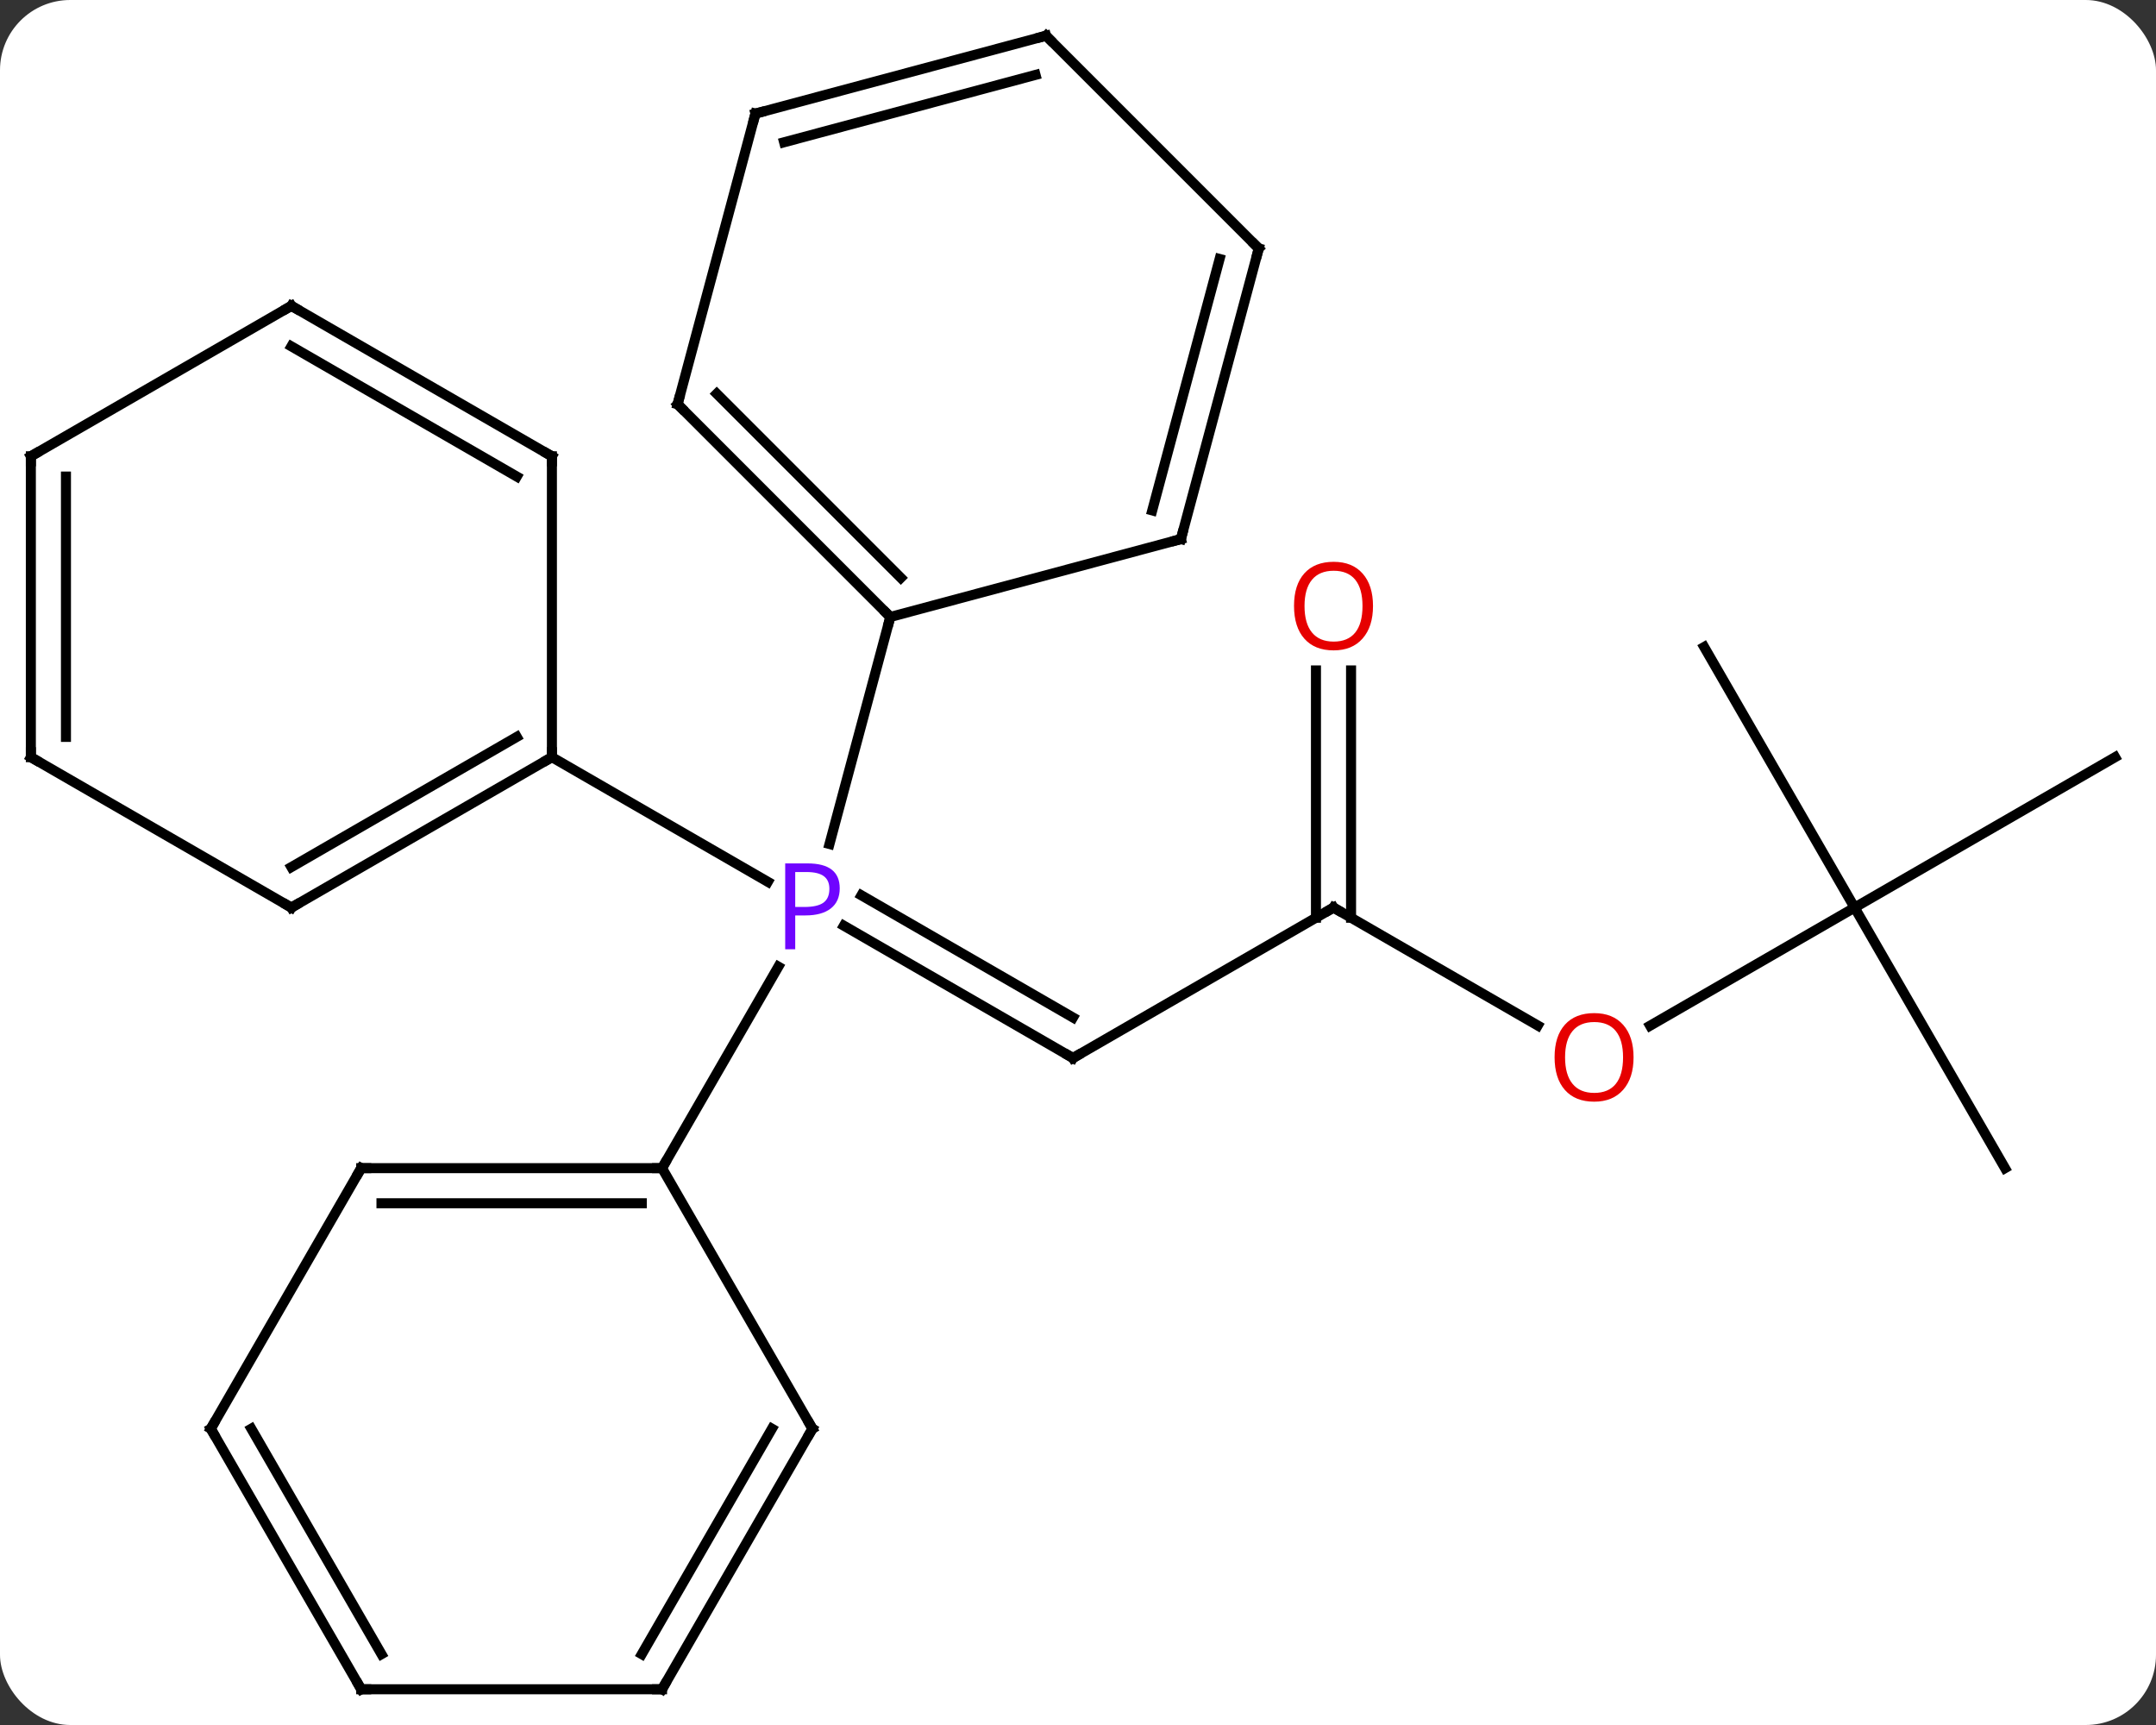 <svg width="215" viewBox="0 0 215 172" style="fill-opacity:1; color-rendering:auto; color-interpolation:auto; text-rendering:auto; stroke:black; stroke-linecap:square; stroke-miterlimit:10; shape-rendering:auto; stroke-opacity:1; fill:black; stroke-dasharray:none; font-weight:normal; stroke-width:1; font-family:'Open Sans'; font-style:normal; stroke-linejoin:miter; font-size:12; stroke-dashoffset:0; image-rendering:auto;" height="172" class="cas-substance-image" xmlns:xlink="http://www.w3.org/1999/xlink" xmlns="http://www.w3.org/2000/svg"><rect x="0" y="0" width="215" height="172" fill="#333333" stroke="none"/><svg class="cas-substance-single-component"><rect y="0" x="0" width="215" stroke="none" ry="7" rx="7" height="172" fill="white" class="cas-substance-group"/><svg y="0" x="0" width="215" viewBox="0 0 215 172" style="fill:black;" height="172" class="cas-substance-single-component-image"><svg><g><g transform="translate(107,86)" style="text-rendering:geometricPrecision; color-rendering:optimizeQuality; color-interpolation:linearRGB; stroke-linecap:butt; image-rendering:optimizeQuality;"><line y2="19.497" y1="6.305" x2="0" x1="-22.849" style="fill:none;"/><line y2="15.456" y1="3.274" x2="0" x1="-21.099" style="fill:none;"/><line y2="-10.503" y1="1.927" x2="-51.963" x1="-30.431" style="fill:none;"/><line y2="30.477" y1="10.385" x2="-40.98" x1="-29.38" style="fill:none;"/><line y2="-24.483" y1="-1.841" x2="-18.216" x1="-24.282" style="fill:none;"/><line y2="4.497" y1="19.497" x2="25.98" x1="0" style="fill:none;"/><line y2="16.256" y1="4.497" x2="46.349" x1="25.98" style="fill:none;"/><line y2="-19.151" y1="5.507" x2="27.73" x1="27.73" style="fill:none;"/><line y2="-19.151" y1="5.507" x2="24.23" x1="24.23" style="fill:none;"/><line y2="4.497" y1="16.271" x2="77.943" x1="57.55" style="fill:none;"/><line y2="-21.486" y1="4.497" x2="62.943" x1="77.943" style="fill:none;"/><line y2="-10.503" y1="4.497" x2="103.923" x1="77.943" style="fill:none;"/><line y2="30.477" y1="4.497" x2="92.943" x1="77.943" style="fill:none;"/><line y2="4.497" y1="-10.503" x2="-77.943" x1="-51.963" style="fill:none;"/><line y2="0.456" y1="-12.524" x2="-77.943" x1="-55.463" style="fill:none;"/><line y2="-40.503" y1="-10.503" x2="-51.963" x1="-51.963" style="fill:none;"/><line y2="-10.503" y1="4.497" x2="-103.923" x1="-77.943" style="fill:none;"/><line y2="-55.503" y1="-40.503" x2="-77.943" x1="-51.963" style="fill:none;"/><line y2="-51.462" y1="-38.482" x2="-77.943" x1="-55.463" style="fill:none;"/><line y2="-40.503" y1="-10.503" x2="-103.923" x1="-103.923" style="fill:none;"/><line y2="-38.482" y1="-12.524" x2="-100.423" x1="-100.423" style="fill:none;"/><line y2="-40.503" y1="-55.503" x2="-103.923" x1="-77.943" style="fill:none;"/><line y2="30.477" y1="30.477" x2="-70.98" x1="-40.98" style="fill:none;"/><line y2="33.977" y1="33.977" x2="-68.959" x1="-43.001" style="fill:none;"/><line y2="56.457" y1="30.477" x2="-25.98" x1="-40.98" style="fill:none;"/><line y2="56.457" y1="30.477" x2="-85.98" x1="-70.98" style="fill:none;"/><line y2="82.437" y1="56.457" x2="-40.98" x1="-25.98" style="fill:none;"/><line y2="78.937" y1="56.457" x2="-43.001" x1="-30.021" style="fill:none;"/><line y2="82.437" y1="56.457" x2="-70.98" x1="-85.98" style="fill:none;"/><line y2="78.937" y1="56.457" x2="-68.959" x1="-81.939" style="fill:none;"/><line y2="82.437" y1="82.437" x2="-70.98" x1="-40.98" style="fill:none;"/><line y2="-45.696" y1="-24.483" x2="-39.429" x1="-18.216" style="fill:none;"/><line y2="-46.742" y1="-28.387" x2="-35.525" x1="-17.17" style="fill:none;"/><line y2="-32.247" y1="-24.483" x2="10.761" x1="-18.216" style="fill:none;"/><line y2="-74.673" y1="-45.696" x2="-31.665" x1="-39.429" style="fill:none;"/><line y2="-61.224" y1="-32.247" x2="18.525" x1="10.761" style="fill:none;"/><line y2="-60.178" y1="-35.105" x2="14.621" x1="7.903" style="fill:none;"/><line y2="-82.437" y1="-74.673" x2="-2.688" x1="-31.665" style="fill:none;"/><line y2="-78.533" y1="-71.815" x2="-3.734" x1="-28.807" style="fill:none;"/><line y2="-82.437" y1="-61.224" x2="-2.688" x1="18.525" style="fill:none;"/></g><g transform="translate(107,86)" style="fill:rgb(111,5,255); text-rendering:geometricPrecision; color-rendering:optimizeQuality; image-rendering:optimizeQuality; font-family:'Open Sans'; stroke:rgb(111,5,255); color-interpolation:linearRGB;"><path style="stroke:none;" d="M-23.261 2.575 Q-23.261 3.888 -24.152 4.583 Q-25.043 5.278 -26.683 5.278 L-27.699 5.278 L-27.699 8.653 L-28.699 8.653 L-28.699 0.091 L-26.464 0.091 Q-23.261 0.091 -23.261 2.575 ZM-27.699 4.434 L-26.793 4.434 Q-25.48 4.434 -24.886 4.005 Q-24.293 3.575 -24.293 2.622 Q-24.293 1.778 -24.847 1.364 Q-25.402 0.95 -26.589 0.95 L-27.699 0.95 L-27.699 4.434 Z"/></g><g transform="translate(107,86)" style="stroke-linecap:butt; text-rendering:geometricPrecision; color-rendering:optimizeQuality; image-rendering:optimizeQuality; font-family:'Open Sans'; color-interpolation:linearRGB; stroke-miterlimit:5;"><path style="fill:none;" d="M-0.433 19.247 L0 19.497 L0.433 19.247"/><path style="fill:none;" d="M25.547 4.747 L25.98 4.497 L26.413 4.747"/><path style="fill:rgb(230,0,0); stroke:none;" d="M55.901 19.427 Q55.901 21.489 54.861 22.669 Q53.822 23.849 51.979 23.849 Q50.088 23.849 49.057 22.684 Q48.026 21.52 48.026 19.411 Q48.026 17.317 49.057 16.169 Q50.088 15.02 51.979 15.02 Q53.838 15.02 54.869 16.192 Q55.901 17.364 55.901 19.427 ZM49.072 19.427 Q49.072 21.161 49.815 22.067 Q50.557 22.974 51.979 22.974 Q53.401 22.974 54.127 22.075 Q54.854 21.177 54.854 19.427 Q54.854 17.692 54.127 16.802 Q53.401 15.911 51.979 15.911 Q50.557 15.911 49.815 16.809 Q49.072 17.708 49.072 19.427 Z"/><path style="fill:rgb(230,0,0); stroke:none;" d="M29.918 -25.573 Q29.918 -23.511 28.878 -22.331 Q27.839 -21.151 25.996 -21.151 Q24.105 -21.151 23.074 -22.316 Q22.043 -23.48 22.043 -25.589 Q22.043 -27.683 23.074 -28.831 Q24.105 -29.98 25.996 -29.98 Q27.855 -29.98 28.886 -28.808 Q29.918 -27.636 29.918 -25.573 ZM23.089 -25.573 Q23.089 -23.839 23.832 -22.933 Q24.574 -22.026 25.996 -22.026 Q27.418 -22.026 28.144 -22.925 Q28.871 -23.823 28.871 -25.573 Q28.871 -27.308 28.144 -28.198 Q27.418 -29.089 25.996 -29.089 Q24.574 -29.089 23.832 -28.191 Q23.089 -27.292 23.089 -25.573 Z"/><path style="fill:none;" d="M-52.396 -10.253 L-51.963 -10.503 L-51.963 -11.003"/><path style="fill:none;" d="M-77.51 4.247 L-77.943 4.497 L-78.376 4.247"/><path style="fill:none;" d="M-51.963 -40.003 L-51.963 -40.503 L-52.396 -40.753"/><path style="fill:none;" d="M-103.49 -10.253 L-103.923 -10.503 L-103.923 -11.003"/><path style="fill:none;" d="M-77.51 -55.253 L-77.943 -55.503 L-78.376 -55.253"/><path style="fill:none;" d="M-103.923 -40.003 L-103.923 -40.503 L-103.49 -40.753"/><path style="fill:none;" d="M-41.48 30.477 L-40.98 30.477 L-40.73 30.044"/><path style="fill:none;" d="M-70.48 30.477 L-70.98 30.477 L-71.23 30.91"/><path style="fill:none;" d="M-26.23 56.024 L-25.98 56.457 L-26.23 56.89"/><path style="fill:none;" d="M-85.73 56.024 L-85.98 56.457 L-85.73 56.89"/><path style="fill:none;" d="M-40.73 82.004 L-40.98 82.437 L-41.48 82.437"/><path style="fill:none;" d="M-71.23 82.004 L-70.98 82.437 L-70.48 82.437"/><path style="fill:none;" d="M-18.57 -24.837 L-18.216 -24.483 L-18.345 -24"/><path style="fill:none;" d="M-39.075 -45.342 L-39.429 -45.696 L-39.3 -46.179"/><path style="fill:none;" d="M10.278 -32.118 L10.761 -32.247 L10.89 -32.73"/><path style="fill:none;" d="M-31.794 -74.19 L-31.665 -74.673 L-31.182 -74.802"/><path style="fill:none;" d="M18.396 -60.741 L18.525 -61.224 L18.171 -61.578"/><path style="fill:none;" d="M-3.171 -82.308 L-2.688 -82.437 L-2.334 -82.083"/></g></g></svg></svg></svg></svg>